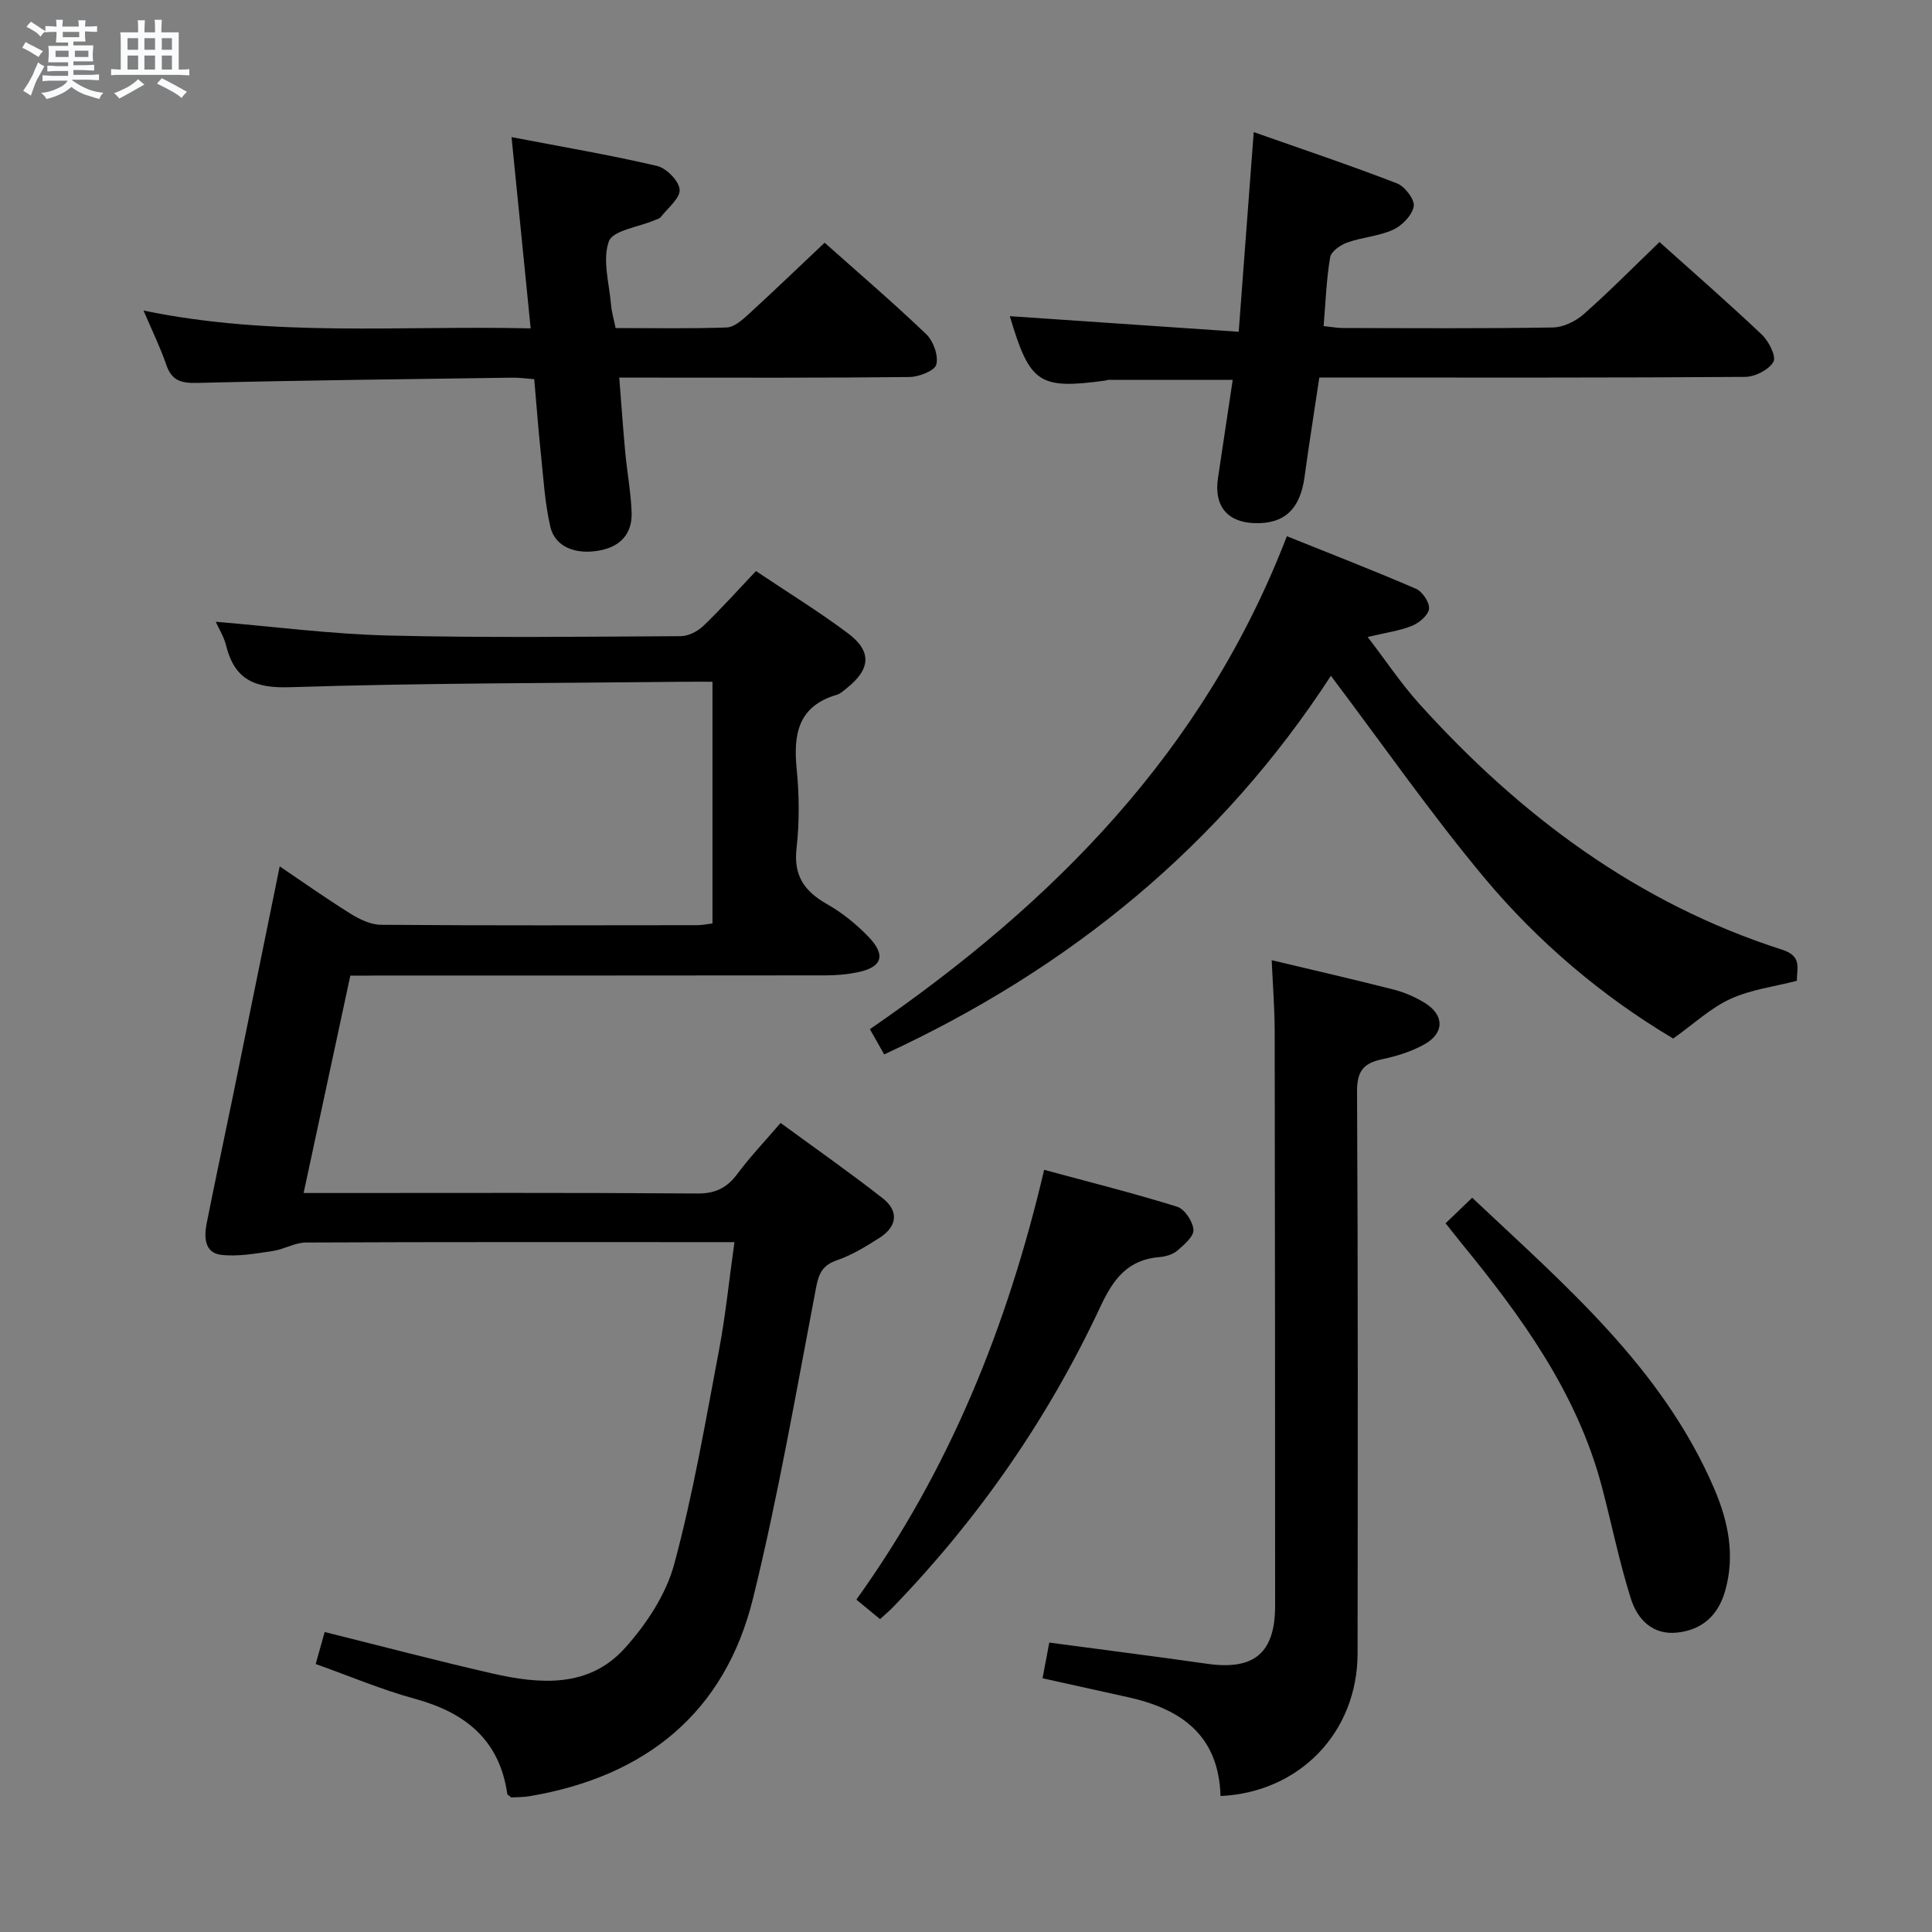 <svg enable-background="new 0 0 400 400" viewBox="0 0 400 400" xmlns="http://www.w3.org/2000/svg"><rect x="0" y="0" width="400" height="400" fill="#808080" stroke="none"/><path d="m6.8 9.5c.6.3 1.3.7 2.1 1.1-.4.4-.7.8-.9 1.2-.7-.4-1.3-.8-1.8-1.1s-1.1-.6-1.6-.8c.2-.4.5-.8.7-1.2.4.2.8.5 1.5.8zm.9 6.9c-.3.6-.5 1.1-.7 1.7s-.4 1.1-.6 1.7c-.6-.4-1.1-.7-1.6-1 .7-1 1.2-1.8 1.5-2.4.3-.5.6-1.1.8-1.7.3-.6.5-1.2.8-1.8.3.3.8.6 1.3.8-.7 1.3-1.2 2.2-1.5 2.7zm.1-11c.4.3 1 .7 1.7 1.1-.5.2-.8.6-1.1 1.1-.5-.6-1-1-1.4-1.2s-.9-.6-1.5-.8c.2-.4.5-.7.9-1.1.5.3.9.6 1.4.9zm10.5 13.1c1 .4 2 .6 3.1.7-.4.4-.7.8-.8 1.3-.9-.2-1.9-.6-3-.9-1-.4-2-.9-2.8-1.6-.5.4-1.1.9-1.9 1.3s-1.9.9-3.3 1.2c-.1-.3-.5-.8-1.1-1.3 1 0 2.1-.3 3.2-.8 1.2-.5 1.9-1 2.3-1.7h-3.2c-.4 0-1 0-2 .1v-1.2c1 0 1.7.1 2 .1h3.3v-1h-2.3c-.2 0-.9 0-2 .1v-1.2c1.2 0 1.9.1 2 .1h2.3v-.8h-4.1c0-.7.1-1.2.1-1.6 0-.5 0-1.1-.1-1.8h4.1v-.7h-2.5c0-.6.1-1.1.1-1.6v-.6h-.5c-.4 0-1 0-1.8.1v-1.3c1.2 0 1.9.1 2.1.1h.2c0-.3 0-.8-.1-1.4h1.4c0 .6-.1 1-.1 1.4h3.4c0-.4 0-.8-.1-1.3h1.5c0 .4-.1.9-.1 1.3.7 0 1.5 0 2.5-.1v1.2c-1 0-1.8-.1-2.5-.1v.6c0 .3 0 .8.1 1.5h-2.5v.8h4.1c0 .7-.1 1.3-.1 1.8s0 1 .1 1.5h-4.1v.8h1.4c.8 0 1.8 0 2.9-.1v1.2c-1 0-1.9-.1-2.8-.1h-1.5v1h3.2c.3 0 1 0 2.1-.1v1.2c-1.1 0-1.8-.1-2.1-.1h-3.4l-.1.1c1.4 1 2.4 1.5 3.4 1.9zm-4.1-6.7v-1.3h-2.7v1.3zm2.2-4.1v-1.1h-3.4v1.1zm1.9 4.1v-1.3h-2.8v1.3z" fill="#fafbfc"/><path d="m37 6.7v2.3 5.4c1 0 1.8 0 2.2-.1v1.3c-.6 0-1.5-.1-2.5-.1h-11.9c-.7 0-1.3 0-1.8.1v-1.3c.5 0 1.1.1 2 .1v-5.2c0-1 0-1.8-.1-2.5h3.7c0-1.3 0-2.1-.1-2.5h1.5c0 .4-.1 1.3-.1 2.5h2.2c0-1.2 0-2.1-.1-2.6h1.5c0 .4-.1 1.3-.1 2.6zm-12.3 13.7c-.3-.4-.7-.8-1.1-1.1 1.1-.4 2.1-.9 2.9-1.3.8-.5 1.5-1 2.1-1.6.4.4.9.8 1.3 1.1-2.5 1.4-4.2 2.4-5.2 2.9zm3.9-10.1v-2.4h-2.2v2.4zm0 4.1v-2.9h-2.2v2.9zm3.5-4.1v-2.4h-2.2v2.4zm0 4.1v-2.9h-2.2v2.9zm.4 2.9 1-1.1c.6.3 1.4.7 2.5 1.3s2 1.1 2.7 1.5c-.4.4-.8.8-1.1 1.3-.8-.8-2.5-1.7-5.1-3zm3.1-7v-2.4h-2.1v2.4zm0 4.1v-2.9h-2.1v2.9z" fill="#fafbfc"/><g fill="#000001"><path d="m72.53 202c-3.23 15.05-6.36 29.61-9.67 45h5.54c25.33 0 50.66-.09 75.99.1 3.8.03 6.16-1.21 8.32-4.12 2.57-3.45 5.57-6.6 8.9-10.49 7.12 5.22 14.29 10.23 21.16 15.61 3.37 2.64 2.98 5.84-.64 8.16-2.79 1.78-5.69 3.57-8.79 4.64-3.01 1.03-3.81 2.68-4.38 5.68-4.11 21.48-7.82 43.07-13.04 64.29-5.86 23.83-22.32 36.94-46.25 41.01-1.3.22-2.63.19-3.83.26-.38-.34-.79-.53-.82-.77-1.62-11.2-8.73-16.82-19.15-19.66-6.85-1.87-13.44-4.68-20.51-7.19.66-2.34 1.26-4.48 1.86-6.63 11.84 2.95 23.21 5.95 34.65 8.57 9.86 2.26 20.03 3.06 27.49-5.22 4.44-4.93 8.52-11.08 10.22-17.37 3.93-14.53 6.46-29.45 9.27-44.26 1.36-7.15 2.08-14.42 3.21-22.44-2.2 0-3.95 0-5.71 0-27.66 0-55.33-.05-82.99.08-2.31.01-4.58 1.43-6.93 1.77-3.55.51-7.22 1.2-10.71.77-3.37-.42-3.49-3.67-2.95-6.41 1.77-8.95 3.7-17.88 5.53-26.82 3.19-15.6 6.35-31.2 9.61-47.19 4.55 3.07 9.49 6.57 14.61 9.77 1.88 1.17 4.2 2.31 6.33 2.33 21.83.17 43.66.1 65.49.08.97 0 1.94-.21 3.17-.36 0-16.61 0-33 0-50.04-2 0-3.77-.02-5.55 0-27.31.3-54.63.25-81.92 1.13-7.39.24-11.5-1.6-13.25-8.7-.42-1.73-1.43-3.31-2.12-4.85 12.11 1.01 23.94 2.56 35.8 2.85 20.15.49 40.33.24 60.49.13 1.58-.01 3.49-1 4.67-2.13 3.71-3.56 7.14-7.4 10.88-11.35 6.75 4.53 13.13 8.44 19.08 12.91 4.97 3.73 4.66 7.42-.27 11.33-.65.52-1.31 1.16-2.07 1.38-7.99 2.33-9.02 8.12-8.31 15.35.54 5.45.59 11.04-.03 16.47-.64 5.68 1.67 8.88 6.32 11.52 3.14 1.79 6.07 4.15 8.58 6.76 3.72 3.88 2.81 6.35-2.4 7.38-2.1.42-4.27.6-6.41.61-30.83.04-61.66.03-92.49.03-1.82.03-3.64.03-5.98.03z"/><path d="m183.06 218.3c-1.05-1.85-1.92-3.39-2.96-5.22 37.91-26.07 69.2-57.53 86.33-102.06 9.06 3.64 17.97 7.09 26.73 10.88 1.33.58 2.84 2.82 2.71 4.13-.14 1.32-2.03 2.93-3.51 3.53-2.57 1.05-5.41 1.41-9.2 2.32 3.73 4.86 6.9 9.63 10.69 13.84 20.86 23.12 45.16 41.3 75.14 50.91 4.28 1.37 2.94 4 3.05 6.43-4.7 1.22-9.56 1.81-13.79 3.76-4.11 1.89-7.57 5.17-11.83 8.2-14.55-8.64-27.93-19.9-39.15-33.34-11.04-13.24-20.92-27.44-31.72-41.76-22.76 34.99-53.96 60.6-92.49 78.38z"/><path d="m252.7 371.85c-.38-12.65-8.22-18.04-19.13-20.46-5.8-1.28-11.6-2.56-17.72-3.92.47-2.48.92-4.86 1.39-7.39 11.08 1.48 21.9 2.85 32.7 4.39 9.72 1.39 14.07-2.24 14.06-12.06-.01-39.63-.02-79.26-.09-118.9-.01-4.76-.39-9.53-.62-14.71 8.61 2.05 16.98 3.97 25.29 6.09 2.22.57 4.42 1.54 6.38 2.73 4.06 2.48 4.15 6.23.01 8.56-2.69 1.52-5.8 2.49-8.84 3.13-3.85.82-5.19 2.47-5.17 6.68.21 38.8.16 77.6.11 116.4-.04 16.17-11.89 28.68-28.37 29.46z"/><path d="m29.72 64.3c26.89 5.57 53.32 3.04 80.15 3.69-1.33-13.31-2.6-25.94-3.96-39.6 10.42 2 20.33 3.68 30.1 5.96 1.95.45 4.55 3.09 4.7 4.89.15 1.77-2.42 3.79-3.86 5.65-.28.36-.85.51-1.31.7-3.31 1.42-8.67 2.1-9.49 4.4-1.37 3.86.1 8.75.47 13.2.12 1.45.56 2.88.94 4.73 7.71 0 15.35.15 22.98-.12 1.52-.05 3.16-1.49 4.43-2.64 5.27-4.82 10.41-9.77 15.86-14.91 6.78 6.04 14.09 12.3 21.03 18.93 1.48 1.42 2.57 4.45 2.09 6.3-.33 1.29-3.61 2.56-5.59 2.58-17.99.2-35.99.12-53.98.12-1.81 0-3.62 0-6.07 0 .43 5.46.78 10.51 1.25 15.55.38 4.13 1.17 8.24 1.31 12.37.15 4.44-2.35 7.11-6.74 7.89-4.97.89-9.16-.82-10.1-4.97-1.14-4.98-1.43-10.17-1.97-15.28-.52-4.94-.88-9.9-1.35-15.23-1.59-.12-3.03-.34-4.46-.32-21.81.31-43.61.55-65.41 1.09-3.35.08-5.23-.54-6.34-3.83-1.21-3.54-2.89-6.93-4.68-11.15z"/><path d="m273.15 78.17c-1.07 7.15-2.14 13.86-3.06 20.59-.91 6.67-4.2 9.77-10.39 9.55-5.61-.19-8.38-3.59-7.54-9.27 1-6.71 2.01-13.42 3.06-20.4-8.95 0-17.37 0-25.79.01-.16 0-.32.1-.48.13-13.87 1.88-15.71.66-19.88-13.32 15.59 1.06 31.17 2.13 47.39 3.23 1.06-14.1 2.04-27.14 3.11-41.34 9.93 3.5 19.88 6.84 29.65 10.61 1.63.63 3.71 3.34 3.48 4.74-.3 1.84-2.39 3.99-4.24 4.85-2.95 1.36-6.42 1.55-9.52 2.66-1.42.5-3.34 1.85-3.55 3.06-.77 4.56-.93 9.23-1.35 14.24 1.48.15 2.74.4 4 .4 14.49.03 28.99.13 43.48-.11 2.16-.04 4.7-1.28 6.37-2.75 5.34-4.72 10.35-9.8 15.69-14.94 6.94 6.23 14.2 12.55 21.18 19.16 1.44 1.36 3.05 4.54 2.41 5.64-.96 1.66-3.8 3.1-5.86 3.12-27.15.2-54.3.13-81.46.14-1.98 0-3.96 0-6.7 0z"/><path d="m299.29 253.27c1.82-1.74 3.49-3.34 5.51-5.29 19.2 18.1 39.31 35.18 50.06 60.11 2.94 6.82 4.43 13.9 2.3 21.33-1.44 5.01-4.71 8-9.83 8.58-5.19.59-8.33-2.74-9.68-7.03-2.39-7.57-3.96-15.39-5.98-23.08-5.12-19.48-16.65-35.28-29.12-50.53-1.02-1.26-2.02-2.54-3.26-4.09z"/><path d="m182.2 335.22c-1.6-1.32-3.09-2.55-4.9-4.04 19.26-26.82 31.25-56.51 38.88-88.98 9.48 2.57 18.59 4.85 27.54 7.64 1.55.48 3.25 3.05 3.37 4.77.1 1.37-1.92 3.1-3.32 4.3-.94.81-2.42 1.25-3.69 1.35-6.58.53-9.57 4.52-12.25 10.26-10.79 23.08-25.16 43.82-42.89 62.17-.79.82-1.68 1.56-2.74 2.53z"/></g></svg>